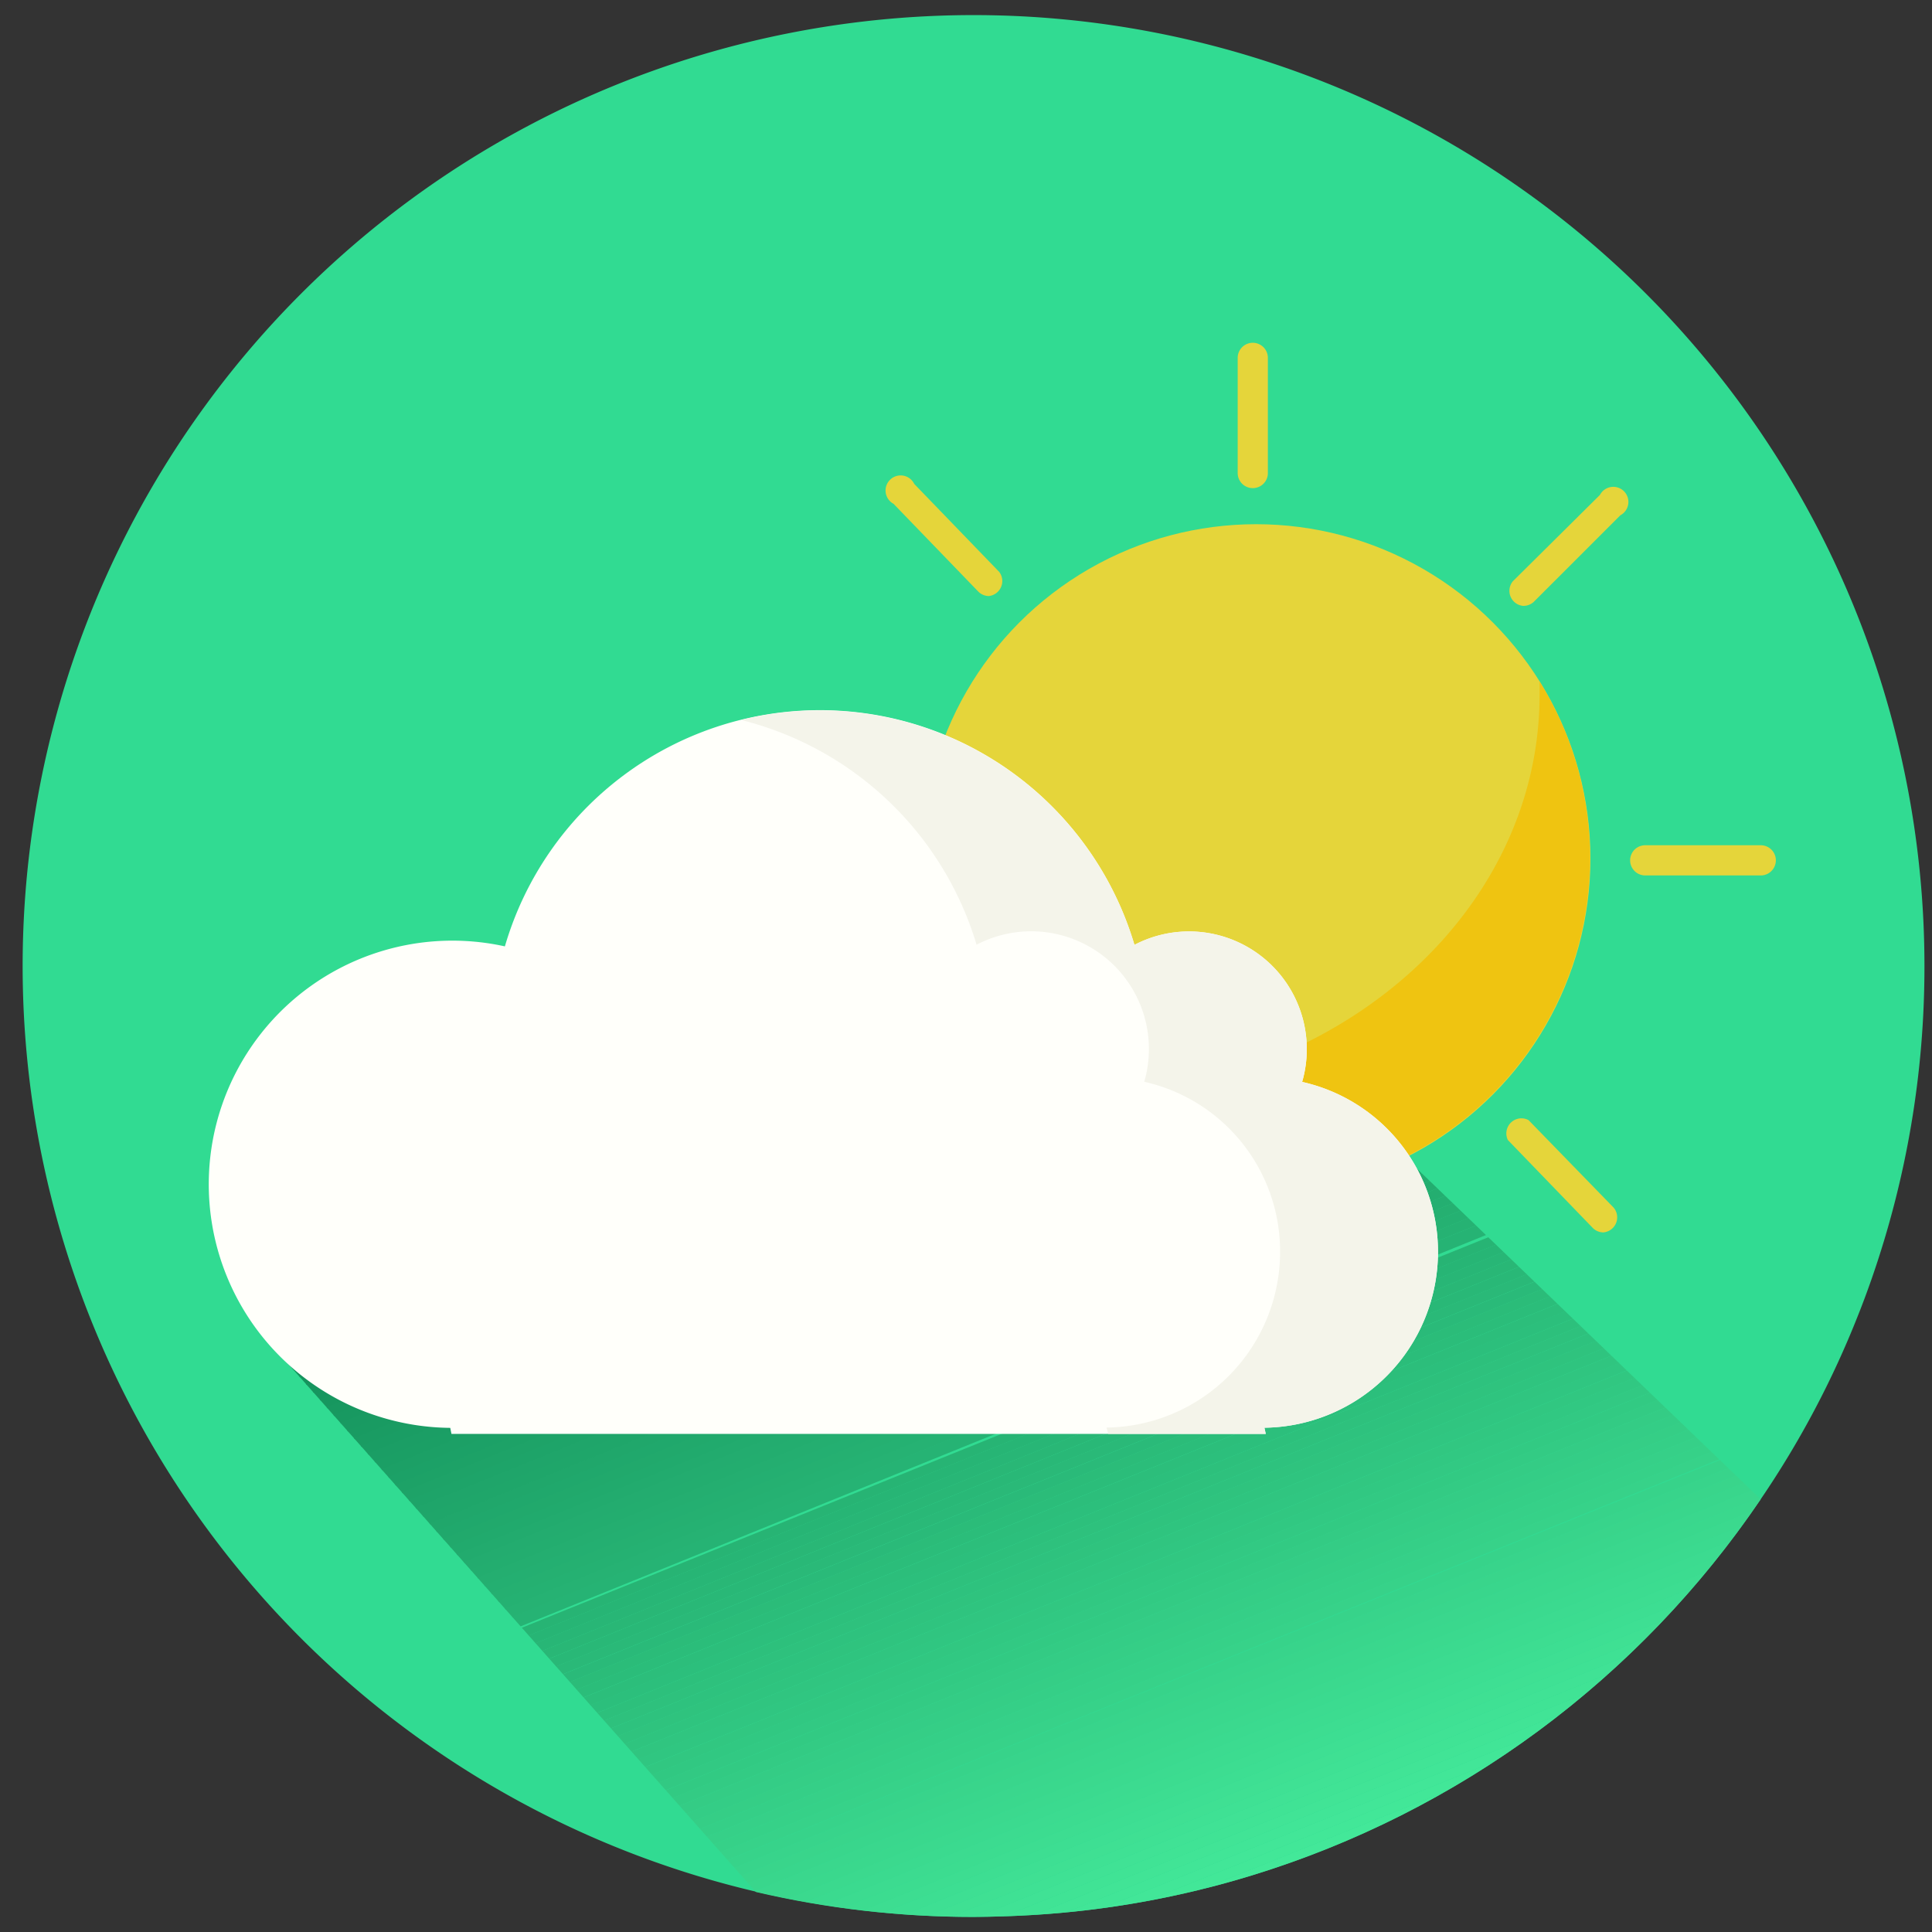 <svg id="основа" xmlns="http://www.w3.org/2000/svg" xmlns:xlink="http://www.w3.org/1999/xlink" viewBox="0 0 128 128"><rect x="0" y="0" width="128" height="128" fill="#333333" stroke="none"/><defs><style>.cls-1{fill:none;}.cls-2{fill:#31db92;}.cls-3{fill:#e5d53a;}.cls-4{fill:#efc411;}.cls-5{clip-path:url(#clip-path);}.cls-6{fill:#128e59;}.cls-7{fill:#138f5a;}.cls-8{fill:#13905a;}.cls-9{fill:#14915b;}.cls-10{fill:#14925c;}.cls-11{fill:#15935d;}.cls-12{fill:#15945d;}.cls-13{fill:#16955e;}.cls-14{fill:#16965f;}.cls-15{fill:#17975f;}.cls-16{fill:#189860;}.cls-17{fill:#189961;}.cls-18{fill:#199a62;}.cls-19{fill:#199b62;}.cls-20{fill:#1a9c63;}.cls-21{fill:#1a9d64;}.cls-22{fill:#1b9e65;}.cls-23{fill:#1b9f65;}.cls-24{fill:#1ca066;}.cls-25{fill:#1ca167;}.cls-26{fill:#1da267;}.cls-27{fill:#1ea368;}.cls-28{fill:#1ea469;}.cls-29{fill:#1fa56a;}.cls-30{fill:#1fa66a;}.cls-31{fill:#20a76b;}.cls-32{fill:#20a86c;}.cls-33{fill:#21a96c;}.cls-34{fill:#21aa6d;}.cls-35{fill:#22ab6e;}.cls-36{fill:#23ac6f;}.cls-37{fill:#23ad6f;}.cls-38{fill:#24ae70;}.cls-39{fill:#24af71;}.cls-40{fill:#25b071;}.cls-41{fill:#25b172;}.cls-42{fill:#26b273;}.cls-43{fill:#26b374;}.cls-44{fill:#27b474;}.cls-45{fill:#27b575;}.cls-46{fill:#28b676;}.cls-47{fill:#29b776;}.cls-48{fill:#29b877;}.cls-49{fill:#2ab978;}.cls-50{fill:#2aba79;}.cls-51{fill:#2bbc79;}.cls-52{fill:#2bbd7a;}.cls-53{fill:#2cbe7b;}.cls-54{fill:#2cbf7c;}.cls-55{fill:#2dc07c;}.cls-56{fill:#2ec17d;}.cls-57{fill:#2ec27e;}.cls-58{fill:#2fc37e;}.cls-59{fill:#2fc47f;}.cls-60{fill:#30c580;}.cls-61{fill:#30c681;}.cls-62{fill:#31c781;}.cls-63{fill:#31c882;}.cls-64{fill:#32c983;}.cls-65{fill:#32ca83;}.cls-66{fill:#33cb84;}.cls-67{fill:#34cc85;}.cls-68{fill:#34cd86;}.cls-69{fill:#35ce86;}.cls-70{fill:#35cf87;}.cls-71{fill:#36d088;}.cls-72{fill:#36d188;}.cls-73{fill:#37d289;}.cls-74{fill:#37d38a;}.cls-75{fill:#38d48b;}.cls-76{fill:#39d58b;}.cls-77{fill:#39d68c;}.cls-78{fill:#3ad78d;}.cls-79{fill:#3ad88d;}.cls-80{fill:#3bd98e;}.cls-81{fill:#3bda8f;}.cls-82{fill:#3cdb90;}.cls-83{fill:#3cdc90;}.cls-84{fill:#3ddd91;}.cls-85{fill:#3dde92;}.cls-86{fill:#3edf93;}.cls-87{fill:#3fe093;}.cls-88{fill:#3fe194;}.cls-89{fill:#40e295;}.cls-90{fill:#40e395;}.cls-91{fill:#41e496;}.cls-92{fill:#41e597;}.cls-93{fill:#42e698;}.cls-94{fill:#42e798;}.cls-95{fill:#43e899;}.cls-96{fill:#fffffa;}.cls-97{fill:#f4f4ea;}</style><clipPath id="clip-path"><path class="cls-1" d="M116.65,99.33a63.06,63.06,0,0,1-33.71,24.92,62.2,62.2,0,0,1-14.47,2.62q-2,.12-4,0.13a63.11,63.11,0,0,1-14.39-1.65l-32.77-37L93.88,77.43Z"/></clipPath></defs><title>Weather icons</title><path class="cls-2" d="M127.5,64A62.81,62.81,0,0,1,124,84.73c-0.29.83-.59,1.64-0.91,2.44a62.07,62.07,0,0,1-6.44,12.16,63.06,63.06,0,0,1-33.71,24.92,62.2,62.2,0,0,1-14.47,2.62q-2,.12-4,0.13A63,63,0,1,1,127.5,64Z"/><circle class="cls-3" cx="83.22" cy="56.88" r="22.15"/><path class="cls-3" d="M83,32.34a1,1,0,0,1-1-1V23.71a1,1,0,0,1,2,0v7.68A1,1,0,0,1,83,32.34Z"/><path class="cls-3" d="M91,86.71a1,1,0,0,1-1-1V77.43a1,1,0,0,1,2,0v8.31A1,1,0,0,1,91,86.71Z"/><path class="cls-3" d="M116.63,58H109a1,1,0,0,1,0-2h7.68A1,1,0,0,1,116.63,58Z"/><path class="cls-3" d="M66.1,53H57.78a1,1,0,0,1,0-2H66.1A1,1,0,0,1,66.1,53Z"/><line class="cls-3" x1="72.87" y1="70.42" x2="67.15" y2="76.15"/><path class="cls-3" d="M67.15,77.1a1,1,0,0,1-.67-1.63l5.73-5.73a1,1,0,0,1,1.35,1.35l-5.73,5.73A1,1,0,0,1,67.15,77.1Z"/><line class="cls-3" x1="100.9" y1="39.19" x2="106.63" y2="33.46"/><path class="cls-3" d="M100.9,40.14a1,1,0,0,1-.67-1.63L106,32.79a1,1,0,1,1,1.35,1.35l-5.73,5.73A1,1,0,0,1,100.9,40.14Z"/><line class="cls-3" x1="65.51" y1="38.54" x2="59.89" y2="32.72"/><path class="cls-3" d="M65.51,39.49a1,1,0,0,1-.69-0.29L59.2,33.38a1,1,0,1,1,1.37-1.32l5.63,5.83A1,1,0,0,1,65.51,39.49Z"/><line class="cls-3" x1="100.59" y1="74.87" x2="106.22" y2="80.69"/><path class="cls-3" d="M106.22,81.65a1,1,0,0,1-.69-0.29l-5.63-5.83a1,1,0,0,1,1.37-1.32L106.9,80A1,1,0,0,1,106.22,81.65Z"/><path class="cls-4" d="M102,45.15c0,0.3,0,.59,0,0.89C102,60.71,88.23,72.6,71.19,72.6a36.06,36.06,0,0,1-3.78-.21A22.15,22.15,0,0,0,102,45.15Z"/><g class="cls-5"><polygon class="cls-6" points="44.33 77 17 88.34 17 77 44.33 77"/><polygon class="cls-6" points="46.05 77 17 89.03 17 88.34 44.33 77 46.05 77"/><polygon class="cls-7" points="47.77 77 17 89.73 17 89.03 46.05 77 47.77 77"/><polygon class="cls-8" points="49.5 77 17 90.43 17 89.73 47.77 77 49.5 77"/><polygon class="cls-9" points="51.22 77 17 91.12 17 90.43 49.5 77 51.22 77"/><polygon class="cls-10" points="52.95 77 17.19 91.59 17 91.75 17 91.12 51.22 77 52.95 77"/><polygon class="cls-11" points="54.67 77 17.6 92.19 17.36 91.49 52.95 77 54.67 77"/><polygon class="cls-12" points="56.39 77 17.84 92.79 17.6 92.08 54.67 77 56.39 77"/><polygon class="cls-13" points="58.12 77 18.09 93.39 17.84 92.68 56.39 77 58.12 77"/><polygon class="cls-14" points="59.84 77 18.33 93.99 18.09 93.28 58.12 77 59.84 77"/><polygon class="cls-15" points="61.56 77 18.57 94.59 18.33 93.88 59.84 77 61.56 77"/><polygon class="cls-16" points="63.29 77 18.81 95.19 18.57 94.48 61.56 77 63.29 77"/><polygon class="cls-17" points="65.01 77 19.05 95.78 18.81 95.08 63.29 77 65.01 77"/><polygon class="cls-18" points="66.73 77 19.3 96.38 19.05 95.68 65.01 77 66.73 77"/><polygon class="cls-19" points="68.46 77 19.54 96.98 19.3 96.28 66.73 77 68.46 77"/><polygon class="cls-20" points="70.18 77 19.78 97.58 19.54 96.87 68.46 77 70.18 77"/><polygon class="cls-21" points="71.91 77 20.02 98.18 19.78 97.47 70.18 77 71.91 77"/><polygon class="cls-22" points="73.63 77 20.26 98.78 20.02 98.07 71.91 77 73.63 77"/><polygon class="cls-23" points="75.35 77 20.5 99.38 20.26 98.67 73.63 77 75.35 77"/><polygon class="cls-24" points="77.08 77 20.75 99.97 20.5 99.27 75.35 77 77.08 77"/><polygon class="cls-25" points="78.8 77 20.99 100.57 20.75 99.87 77.08 77 78.8 77"/><polygon class="cls-26" points="80.53 77 21.23 101.17 20.99 100.47 78.8 77 80.53 77"/><polygon class="cls-27" points="82.25 77 21.47 101.77 21.23 101.06 80.53 77 82.25 77"/><polygon class="cls-28" points="83.97 77 21.71 102.37 21.47 101.66 82.25 77 83.97 77"/><polygon class="cls-29" points="85.7 77 21.96 102.97 21.71 102.26 83.97 77 85.7 77"/><polygon class="cls-30" points="87.42 77 22.2 103.57 21.96 102.86 85.7 77 87.42 77"/><polygon class="cls-31" points="89.14 77 22.44 104.17 22.2 103.46 87.42 77 89.14 77"/><polygon class="cls-32" points="90.87 77 22.68 104.77 22.44 104.06 89.14 77 90.87 77"/><polygon class="cls-33" points="92.59 77 22.92 105.36 22.68 104.66 90.87 77 92.59 77"/><polygon class="cls-34" points="94.31 77 23.16 105.96 22.92 105.26 92.59 77 94.31 77"/><polygon class="cls-35" points="96.04 77 23.41 106.56 23.16 105.85 94.31 77 96.04 77"/><polygon class="cls-36" points="97.76 77 23.65 107.16 23.41 106.45 96.04 77 97.76 77"/><polygon class="cls-37" points="99.49 77 23.89 107.76 23.65 107.05 97.76 77 99.49 77"/><polygon class="cls-38" points="101.21 77 24.13 108.36 23.89 107.65 99.49 77 101.21 77"/><polygon class="cls-39" points="102.93 77 24.37 108.96 24.13 108.25 101.21 77 102.93 77"/><polygon class="cls-40" points="104.66 77 24.62 109.55 24.37 108.85 102.93 77 104.66 77"/><polygon class="cls-41" points="106.38 77 24.86 110.15 24.62 109.45 104.66 77 106.38 77"/><polygon class="cls-42" points="108.1 77 25.1 110.75 24.86 110.05 106.38 77 108.1 77"/><polygon class="cls-43" points="109.18 77 109.27 77.44 25.34 111.46 25.1 110.7 108.1 77 109.18 77"/><rect class="cls-44" x="22.17" y="94.59" width="90.52" height="0.65" transform="translate(-30.64 32.17) rotate(-22)"/><rect class="cls-45" x="22.41" y="95.19" width="90.52" height="0.65" transform="translate(-30.85 32.3) rotate(-22)"/><rect class="cls-46" x="22.65" y="95.78" width="90.52" height="0.65" transform="translate(-31.06 32.44) rotate(-22)"/><rect class="cls-47" x="22.89" y="96.38" width="90.52" height="0.65" transform="translate(-31.26 32.57) rotate(-22)"/><rect class="cls-48" x="23.13" y="96.98" width="90.52" height="0.65" transform="translate(-31.47 32.71) rotate(-22)"/><rect class="cls-49" x="23.38" y="97.58" width="90.52" height="0.65" transform="translate(-31.68 32.84) rotate(-22)"/><rect class="cls-50" x="23.62" y="98.18" width="90.52" height="0.65" transform="translate(-31.88 32.98) rotate(-22)"/><rect class="cls-51" x="23.86" y="98.78" width="90.52" height="0.65" transform="translate(-32.09 33.11) rotate(-22)"/><rect class="cls-52" x="24.1" y="99.38" width="90.52" height="0.65" transform="translate(-32.3 33.24) rotate(-22)"/><rect class="cls-53" x="24.34" y="99.98" width="90.52" height="0.65" transform="translate(-32.5 33.38) rotate(-22)"/><rect class="cls-54" x="24.59" y="100.57" width="90.52" height="0.65" transform="translate(-32.71 33.51) rotate(-22)"/><rect class="cls-55" x="24.83" y="101.17" width="90.52" height="0.65" transform="translate(-32.92 33.65) rotate(-22)"/><rect class="cls-56" x="25.07" y="101.77" width="90.52" height="0.65" transform="translate(-33.12 33.78) rotate(-22)"/><rect class="cls-57" x="25.31" y="102.37" width="90.52" height="0.65" transform="translate(-33.33 33.92) rotate(-22)"/><rect class="cls-58" x="25.55" y="102.97" width="90.52" height="0.65" transform="translate(-33.54 34.05) rotate(-22)"/><rect class="cls-59" x="25.8" y="103.57" width="90.52" height="0.65" transform="translate(-33.74 34.18) rotate(-22)"/><rect class="cls-60" x="26.04" y="104.17" width="90.52" height="0.65" transform="translate(-33.95 34.32) rotate(-22)"/><rect class="cls-61" x="26.28" y="104.76" width="90.52" height="0.65" transform="translate(-34.16 34.45) rotate(-22)"/><rect class="cls-62" x="26.52" y="105.36" width="90.52" height="0.65" transform="translate(-34.36 34.59) rotate(-22)"/><rect class="cls-63" x="26.76" y="105.96" width="90.52" height="0.65" transform="translate(-34.57 34.72) rotate(-22)"/><rect class="cls-64" x="27" y="106.56" width="90.52" height="0.65" transform="translate(-34.78 34.85) rotate(-22)"/><rect class="cls-65" x="27.25" y="107.16" width="90.52" height="0.65" transform="translate(-34.98 34.99) rotate(-22)"/><rect class="cls-66" x="27.49" y="107.76" width="90.52" height="0.65" transform="translate(-35.19 35.12) rotate(-22)"/><rect class="cls-67" x="27.73" y="108.36" width="90.52" height="0.65" transform="translate(-35.4 35.26) rotate(-22)"/><rect class="cls-68" x="27.97" y="108.96" width="90.52" height="0.65" transform="translate(-35.6 35.39) rotate(-22)"/><polygon class="cls-69" points="115.32 92.62 115.56 93.22 31.96 127 31.58 127 31.39 126.53 115.32 92.62"/><polygon class="cls-70" points="115.56 93.22 115.81 93.82 33.68 127 31.96 127 115.56 93.22"/><polygon class="cls-71" points="115.81 93.82 116.05 94.42 35.41 127 33.68 127 115.81 93.82"/><polygon class="cls-72" points="116.05 94.42 116.29 95.02 37.13 127 35.41 127 116.05 94.42"/><polygon class="cls-73" points="116.29 95.02 116.53 95.62 38.85 127 37.13 127 116.29 95.02"/><polygon class="cls-74" points="116.7 95.62 117 95.92 117 96.26 40.58 127 38.85 127 116.7 95.62"/><polygon class="cls-75" points="117 96.96 42.3 127 40.58 127 117 96.26 117 96.96"/><polygon class="cls-76" points="117 97.66 44.02 127 42.3 127 117 96.96 117 97.66"/><polygon class="cls-77" points="117 98.35 45.75 127 44.02 127 117 97.66 117 98.35"/><polygon class="cls-78" points="117 99.05 47.47 127 45.75 127 117 98.35 117 99.05"/><polygon class="cls-79" points="117 99.75 49.2 127 47.47 127 117 99.05 117 99.75"/><polygon class="cls-80" points="117 100.44 50.92 127 49.2 127 117 99.75 117 100.44"/><polygon class="cls-81" points="117 101.14 52.64 127 50.92 127 117 100.44 117 101.14"/><polygon class="cls-82" points="117 101.83 54.37 127 52.64 127 117 101.14 117 101.83"/><polygon class="cls-83" points="117 102.53 56.09 127 54.37 127 117 101.83 117 102.53"/><polygon class="cls-84" points="117 103.23 57.81 127 56.09 127 117 102.53 117 103.23"/><polygon class="cls-85" points="117 103.92 59.54 127 57.81 127 117 103.23 117 103.92"/><polygon class="cls-86" points="117 104.62 61.26 127 59.54 127 117 103.92 117 104.62"/><polygon class="cls-87" points="117 105.32 62.98 127 61.26 127 117 104.62 117 105.32"/><polygon class="cls-88" points="117 106.01 64.71 127 62.98 127 117 105.32 117 106.01"/><polygon class="cls-89" points="117 106.71 66.43 127 64.71 127 117 106.01 117 106.71"/><polygon class="cls-90" points="117 107.41 68.16 127 66.43 127 117 106.71 117 107.41"/><polygon class="cls-91" points="117 108.1 69.88 127 68.16 127 117 107.41 117 108.1"/><polygon class="cls-92" points="117 108.8 71.6 127 69.88 127 117 108.1 117 108.8"/><polygon class="cls-93" points="117 109.5 73.33 127 71.6 127 117 108.8 117 109.5"/><polygon class="cls-94" points="117 110.19 75.05 127 73.33 127 117 109.5 117 110.19"/><polygon class="cls-95" points="117 110.89 76.77 127 75.05 127 117 110.19 117 110.89"/><polygon class="cls-95" points="76.77 127 117 110.89 117 127 76.77 127"/></g><path class="cls-96" d="M95.27,82.92a11.52,11.52,0,0,0-9-11.24,7.8,7.8,0,0,0-11.11-9.08,21.74,21.74,0,0,0-41.71.1,16.14,16.14,0,1,0-3.62,31.9L29.91,95H83.86l-0.09-.41A11.65,11.65,0,0,0,95.27,82.92Z"/><path class="cls-97" d="M95.27,82.92a11.52,11.52,0,0,0-9-11.24,7.8,7.8,0,0,0-11.11-9.08,21.75,21.75,0,0,0-26.06-14.9A21.78,21.78,0,0,1,64.7,62.59a7.8,7.8,0,0,1,11.11,9.08,11.52,11.52,0,0,1,9,11.24,11.65,11.65,0,0,1-11.5,11.67L73.42,95H83.86l-0.09-.41A11.65,11.65,0,0,0,95.27,82.92Z"/></svg>